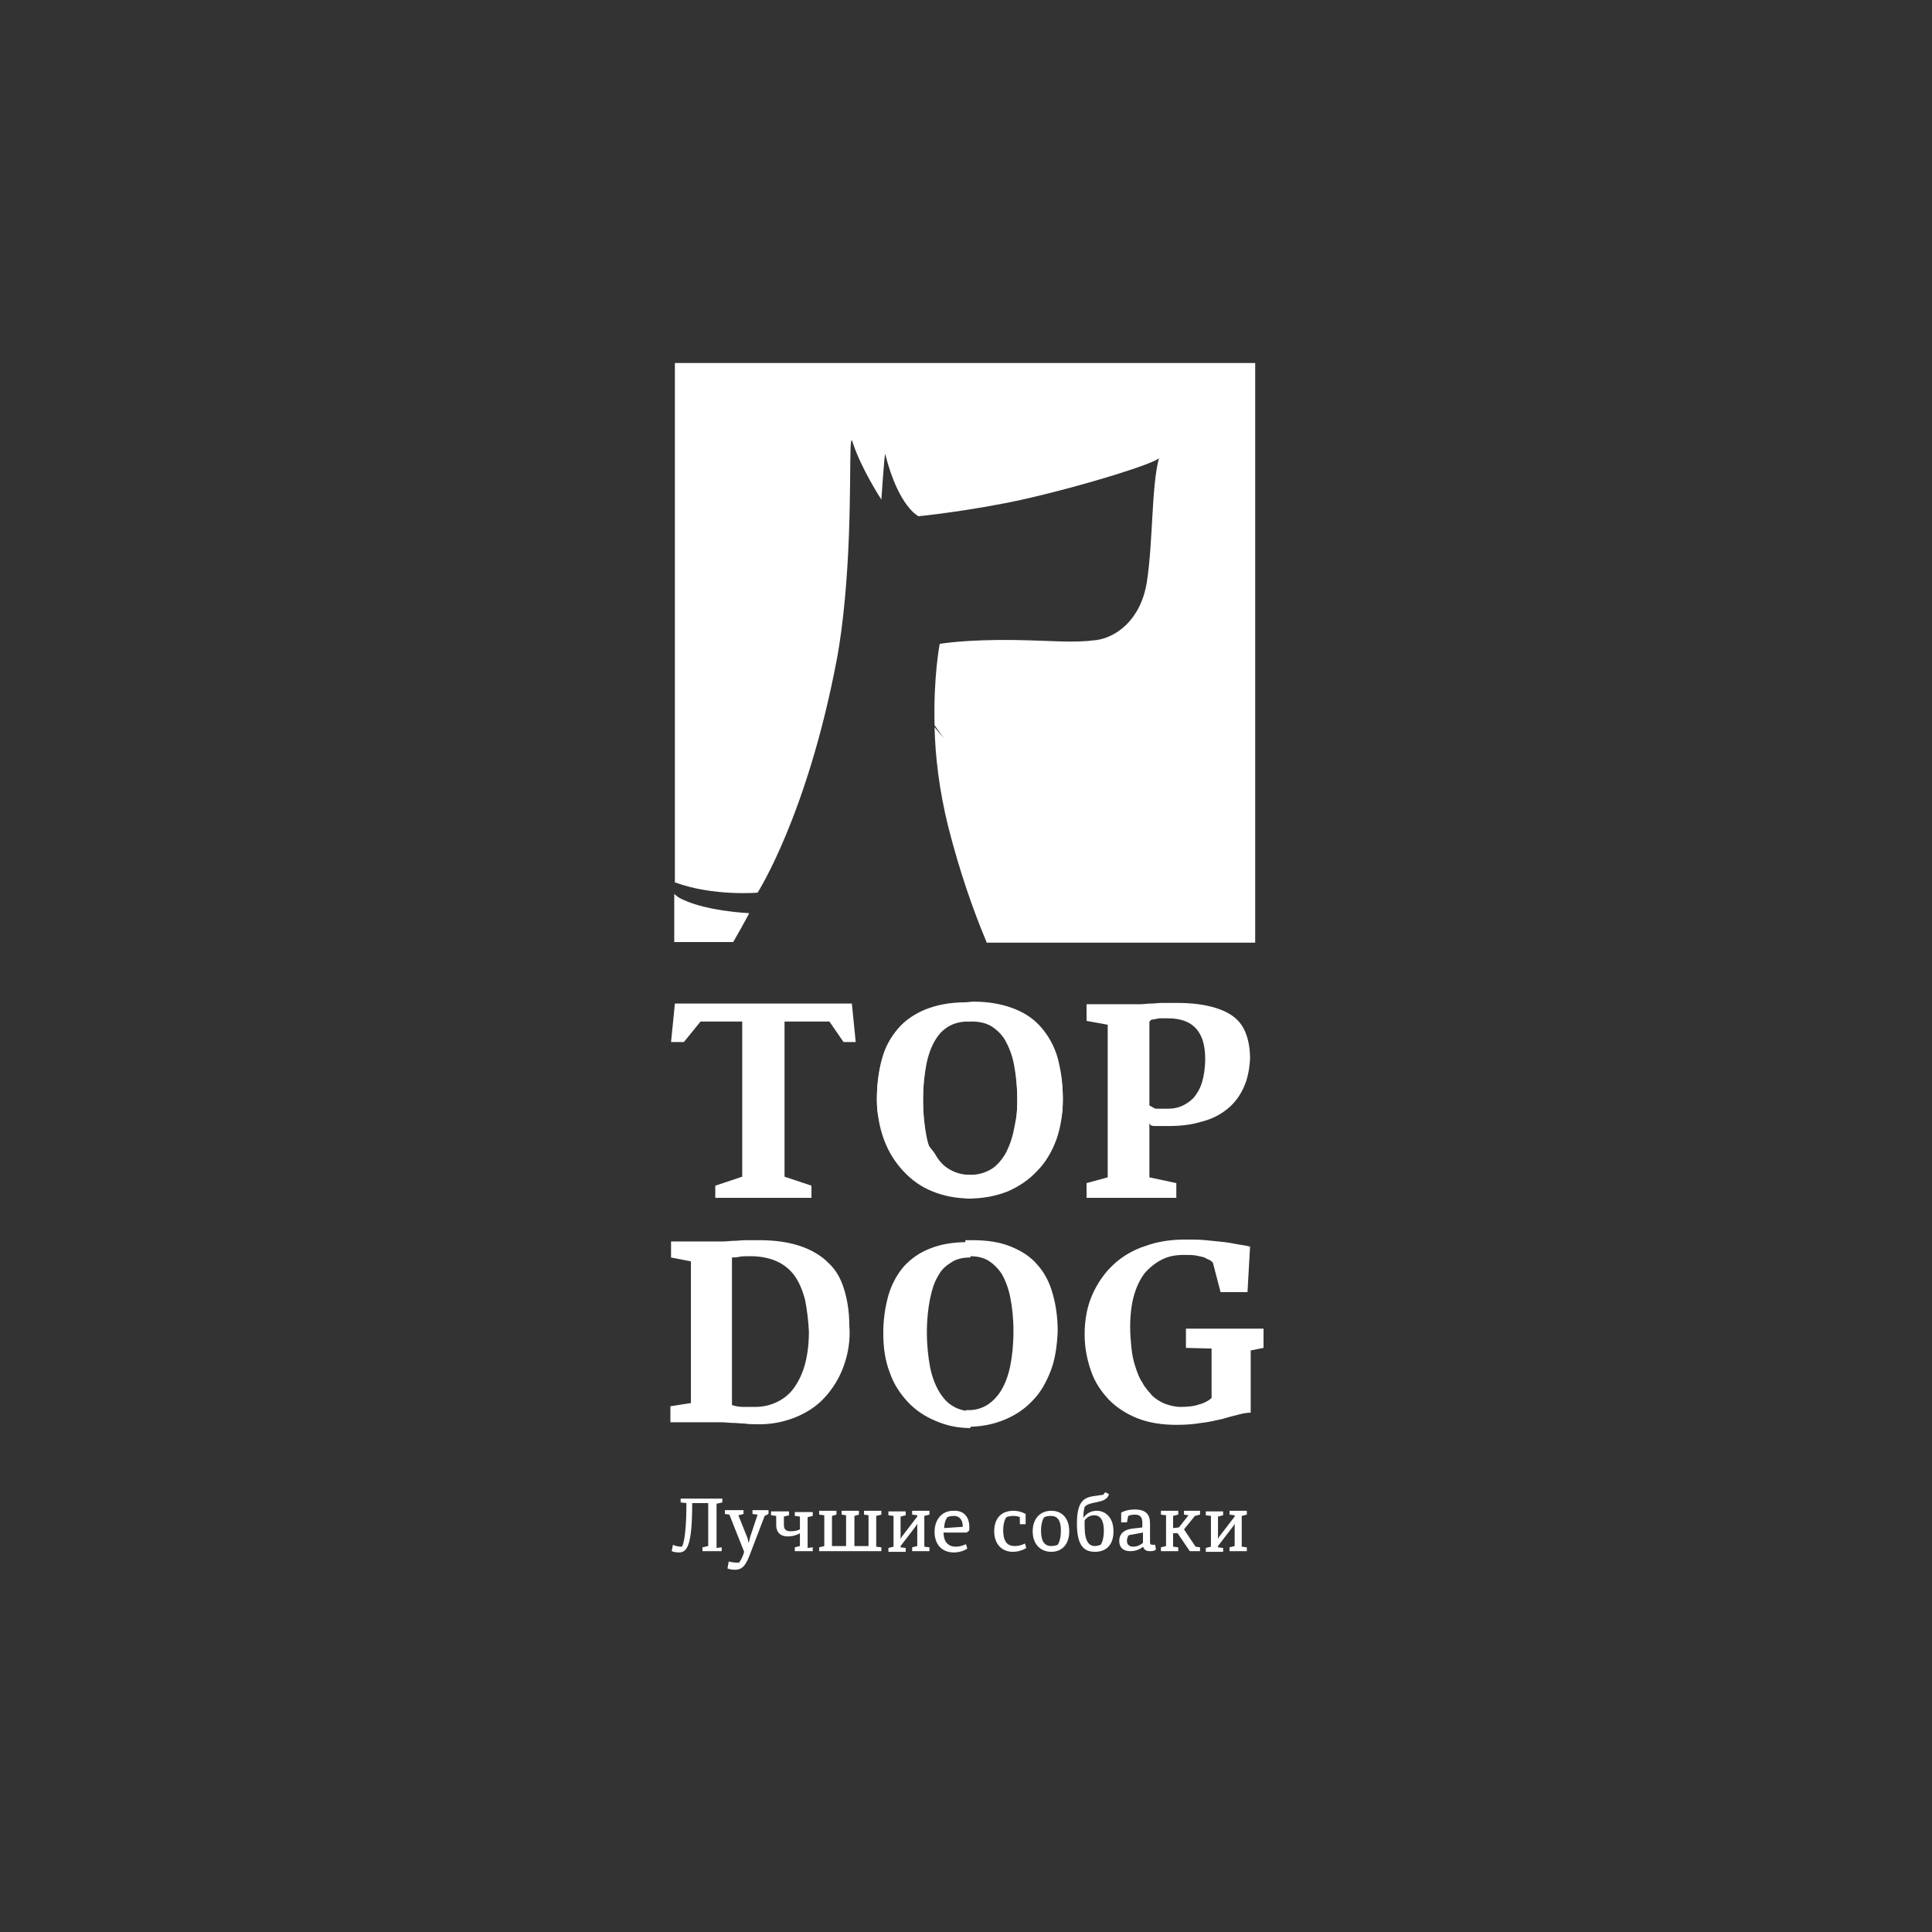 <svg width="500" height="500" viewBox="0 0 500 500" fill="none" xmlns="http://www.w3.org/2000/svg">
<rect x="0" y="0" width="500" height="500" fill="#333333" stroke="none"/>
<path fill-rule="evenodd" clip-rule="evenodd" d="M306.921 348.837V343.858H327V348.837L323.681 349.5V365.597C322.851 365.597 321.69 365.763 320.528 366.095C319.201 366.427 317.873 366.759 316.214 367.257C314.554 367.588 312.729 368.086 310.903 368.252C308.912 368.584 306.921 368.75 304.597 368.75C300.781 368.75 297.462 368.252 294.475 367.091C291.488 365.929 288.998 364.27 287.007 362.278C285.016 360.121 283.356 357.798 282.361 354.811C281.365 351.99 280.701 348.837 280.701 345.352C280.701 341.535 281.365 338.05 282.692 335.063C284.02 332.076 285.845 329.421 288.169 327.264C290.492 325.106 293.313 323.447 296.466 322.451C299.619 321.29 303.104 320.792 306.755 320.792C308.58 320.792 310.239 320.792 312.065 320.958C313.724 321.124 315.384 321.289 316.877 321.455C318.371 321.621 319.698 321.953 320.86 322.119C322.022 322.285 322.851 322.451 323.515 322.617L322.851 334.399H315.882L313.89 326.766C313.724 326.6 313.392 326.268 313.061 326.102C312.729 325.936 312.231 325.77 311.733 325.438C311.235 325.272 310.405 325.106 309.576 324.94C308.746 324.774 307.75 324.774 306.423 324.774C304.265 324.774 302.44 325.106 300.781 325.936C299.121 326.766 297.628 327.927 296.3 329.421C295.138 330.914 294.143 332.906 293.479 335.229C292.815 337.552 292.483 340.373 292.483 343.526C292.483 345.352 292.649 347.011 292.815 348.837C292.981 350.496 293.313 352.155 293.811 353.649C294.309 355.143 294.806 356.636 295.636 357.798C296.3 359.125 297.296 360.121 298.125 361.117C299.121 362.112 300.283 362.776 301.444 363.274C302.772 363.772 304.099 364.104 305.593 364.104C307.418 364.104 309.078 363.938 310.405 363.44C311.733 363.108 312.895 362.444 313.558 361.78V349.002L306.921 348.837ZM208.349 336.391C207.685 333.901 206.855 331.91 205.694 330.251C204.532 328.591 202.872 327.264 201.047 326.434C199.222 325.604 196.898 325.106 194.243 325.106C193.082 325.106 191.92 325.106 191.256 325.272C190.426 325.438 189.763 325.438 189.431 325.438V363.606C190.261 363.938 191.256 364.104 192.252 364.104C193.248 364.104 194.409 364.104 195.571 364.104C197.562 364.104 199.554 363.606 201.213 362.776C202.872 361.946 204.366 360.785 205.528 359.125C206.689 357.466 207.685 355.474 208.349 352.985C209.012 350.496 209.344 347.675 209.344 344.522C209.178 341.535 208.846 338.88 208.349 336.391ZM218.305 353.649C217.144 356.802 215.484 359.457 213.327 361.78C211.17 364.104 208.515 365.763 205.528 366.925C202.541 368.086 199.056 368.75 195.405 368.584C194.575 368.584 193.745 368.584 192.75 368.418C191.754 368.418 190.758 368.252 189.763 368.252C188.767 368.252 187.771 368.086 186.776 368.086C185.78 368.086 184.784 368.086 183.955 368.086H173.5V363.938L178.81 363.108V326.434L173.666 325.438V321.29H183.789C184.95 321.29 186.112 321.29 187.108 321.29C188.103 321.29 189.099 321.124 189.929 321.124C190.924 321.124 191.92 320.958 192.916 320.958C193.911 320.958 195.073 320.958 196.401 320.958C200.549 320.958 204.034 321.455 207.021 322.451C210.008 323.447 212.497 324.94 214.323 326.766C216.314 328.591 217.642 330.914 218.471 333.735C219.301 336.391 219.799 339.544 219.799 343.028C220.131 346.845 219.467 350.496 218.305 353.649ZM302.274 263.54C301.61 263.54 301.112 263.54 300.615 263.54C300.117 263.54 299.619 263.54 299.287 263.706C298.955 263.706 298.457 263.872 298.125 263.872C297.794 263.872 297.628 264.37 297.462 264.37V286.109C297.959 286.275 298.457 286.773 299.121 286.939C299.785 286.939 300.781 286.939 302.108 286.939C303.436 286.939 304.597 286.773 305.759 286.275C306.921 285.777 307.916 285.113 308.912 284.118C309.742 283.122 310.571 281.794 311.069 280.135C311.567 278.475 311.899 276.484 311.899 273.995C311.899 267.025 308.746 263.54 302.274 263.54ZM321.856 281.462C320.86 283.62 319.532 285.445 317.707 286.939C315.882 288.432 313.724 289.594 311.069 290.258C308.414 291.087 305.593 291.419 302.274 291.419C301.776 291.419 301.112 291.419 300.615 291.419C300.117 291.419 299.619 291.419 299.121 291.419C298.623 291.419 298.291 291.419 297.959 291.253C297.628 291.253 297.628 290.755 297.462 290.755V304.695L304.431 306.188V310.005H281.199V306.188L286.675 304.695V265.2L281.199 264.204V259.89H292.151C293.147 259.89 294.143 259.89 295.138 259.89C295.968 259.89 296.964 259.724 297.794 259.724C298.789 259.724 299.785 259.558 300.781 259.558C301.776 259.558 303.104 259.558 304.597 259.558C308.082 259.558 311.069 259.89 313.558 260.553C316.048 261.217 317.873 262.047 319.366 263.208C320.86 264.37 321.856 265.864 322.519 267.689C323.183 269.514 323.515 271.672 323.515 273.995C323.349 276.816 322.851 279.305 321.856 281.462ZM218.305 269.68L214.655 264.37H203.038V304.529L210.008 306.852V310.005H185.116V306.852L192.086 304.529V264.37H181.299L176.985 269.68H173.666L174.662 259.724H220.463L221.458 269.68H218.305Z" fill="white"/>
<path fill-rule="evenodd" clip-rule="evenodd" d="M273.4 294.904C272.239 298.057 270.579 300.878 268.422 303.035C266.265 305.359 263.775 307.018 260.788 308.346C257.801 309.507 254.482 310.171 250.998 310.171C250.666 310.171 250.334 310.171 250.002 310.171V305.69C250.5 305.69 250.832 305.69 251.329 305.69C253.155 305.69 254.814 305.193 256.308 304.363C257.801 303.533 258.963 302.206 260.125 300.38C261.12 298.555 261.95 296.397 262.448 293.742C262.946 291.087 263.278 287.934 263.278 284.283C263.278 280.633 262.946 277.646 262.448 274.99C261.95 272.335 261.12 270.178 260.125 268.519C259.129 266.859 257.801 265.697 256.474 264.868C254.98 264.038 253.321 263.706 251.495 263.706C250.998 263.706 250.334 263.706 249.836 263.872V259.392C250.5 259.392 251.329 259.226 251.993 259.226C255.976 259.226 259.461 259.889 262.448 261.051C265.435 262.213 267.758 263.872 269.583 266.029C271.409 268.187 272.902 270.842 273.732 273.829C274.562 276.982 275.06 280.301 275.06 284.117C275.06 288.1 274.562 291.585 273.4 294.904Z" fill="white"/>
<path fill-rule="evenodd" clip-rule="evenodd" d="M251.66 263.707C251.328 263.707 250.996 263.707 250.664 263.707C248.838 263.707 247.179 264.039 245.685 264.869C244.192 265.699 243.03 266.86 242.035 268.52C241.039 270.179 240.209 272.336 239.711 274.992C239.214 277.647 238.882 280.634 238.882 284.284C238.882 287.935 239.214 291.088 239.711 293.743C240.209 296.399 241.039 298.722 242.035 300.381C243.03 302.207 244.358 303.534 245.851 304.364C247.345 305.194 249.004 305.692 250.83 305.692C251.162 305.692 251.494 305.692 251.66 305.692V310.172C251.494 310.172 251.328 310.172 251.162 310.172C247.511 310.172 244.192 309.508 241.371 308.347C238.384 307.185 235.895 305.36 233.737 303.036C231.58 300.713 229.921 298.058 228.759 294.905C227.597 291.752 226.934 288.101 226.934 284.284C226.934 280.468 227.431 276.983 228.261 273.996C229.091 270.843 230.584 268.354 232.41 266.196C234.235 264.039 236.724 262.38 239.545 261.218C242.533 260.056 245.851 259.393 250 259.393C250.498 259.393 250.996 259.393 251.494 259.393V263.707H251.66Z" fill="white"/>
<path fill-rule="evenodd" clip-rule="evenodd" d="M273.398 293.246C272.237 296.399 270.577 299.22 268.42 301.377C266.263 303.7 263.774 305.36 260.787 306.687C257.8 307.849 254.481 308.513 250.996 308.513C250.664 308.513 250.332 308.513 250.166 308.513V304.032C250.498 304.032 250.996 304.032 251.328 304.032C253.153 304.032 254.812 303.534 256.306 302.705C257.8 301.875 258.961 300.547 260.123 298.722C261.118 296.897 261.948 294.739 262.446 292.084C262.944 289.429 263.276 288.599 263.276 284.948C263.276 281.298 262.944 278.311 262.446 275.655C261.948 273 261.118 271.009 260.123 269.184C259.127 267.524 257.8 266.363 256.472 265.533C254.978 264.703 253.319 264.371 251.494 264.371C250.996 264.371 250.664 264.371 250.166 264.371V259.891C250.83 259.891 251.494 259.891 251.991 259.891C255.974 259.891 259.459 260.554 262.446 261.716C265.433 262.878 267.756 264.537 269.582 266.694C271.407 268.852 272.901 271.507 273.73 274.494C274.56 277.647 275.058 280.966 275.058 284.783C275.058 288.765 274.56 290.093 273.398 293.246Z" fill="white"/>
<path fill-rule="evenodd" clip-rule="evenodd" d="M250.996 264.371C250.83 264.371 250.83 264.371 250.664 264.371C248.838 264.371 247.179 264.703 245.685 265.533C244.192 266.363 243.03 267.524 242.035 269.184C241.039 270.843 240.209 273 239.711 275.655C239.214 278.311 238.882 281.298 238.882 284.948C238.882 288.599 239.214 291.752 239.711 294.407C240.209 297.063 241.039 297.063 242.035 298.722C243.03 300.547 244.358 301.875 245.851 302.705C247.345 303.534 249.004 304.032 250.83 304.032C250.996 304.032 250.996 304.032 251.162 304.032V308.513C247.511 308.513 244.358 307.849 241.371 306.687C238.384 305.526 235.895 303.7 233.737 301.377C231.58 299.054 229.921 296.399 228.759 293.246C227.597 290.093 226.934 288.765 226.934 284.783C226.934 280.966 227.431 277.481 228.261 274.494C229.091 271.341 230.584 268.852 232.41 266.694C234.235 264.537 236.724 262.878 239.545 261.716C242.533 260.554 245.851 259.891 250 259.891C250.332 259.891 250.664 259.891 250.996 259.891V264.371Z" fill="white"/>
<path fill-rule="evenodd" clip-rule="evenodd" d="M271.907 354.811C270.745 357.798 269.252 360.453 267.26 362.444C265.269 364.602 262.78 366.261 259.959 367.423C257.138 368.584 253.985 369.248 250.5 369.248C250.334 369.248 250.168 369.248 250.002 369.248V364.934C250.334 364.934 250.666 364.934 250.832 364.934C252.491 364.934 254.151 364.436 255.478 363.606C256.806 362.776 258.133 361.449 259.129 359.789C260.125 358.13 260.954 355.973 261.452 353.483C261.95 350.994 262.282 348.007 262.282 344.522C262.282 341.203 261.95 338.216 261.452 335.727C260.954 333.238 260.125 331.247 259.295 329.753C258.299 328.26 257.138 327.098 255.81 326.268C254.482 325.439 252.823 325.107 250.998 325.107C250.666 325.107 250.168 325.107 249.836 325.107V320.958C250.5 320.958 250.998 320.958 251.661 320.958C255.478 320.958 258.797 321.456 261.618 322.617C264.439 323.779 266.762 325.273 268.422 327.264C270.247 329.255 271.575 331.744 272.405 334.732C273.234 337.553 273.732 340.872 273.732 344.522C273.566 348.339 273.068 351.824 271.907 354.811Z" fill="white"/>
<path fill-rule="evenodd" clip-rule="evenodd" d="M250.994 325.439C249.335 325.439 247.676 325.771 246.348 326.6C245.02 327.43 243.693 328.426 242.863 330.085C241.867 331.579 241.204 333.736 240.706 336.059C240.208 338.549 239.876 341.37 239.876 344.854C239.876 348.173 240.208 351.16 240.706 353.816C241.204 356.305 242.033 358.462 243.029 360.121C244.025 361.781 245.186 363.108 246.68 363.938C248.007 364.768 249.501 365.1 251.16 365.266V369.58C247.842 369.58 244.854 368.917 242.199 367.755C239.378 366.593 236.889 364.934 234.898 362.777C232.906 360.619 231.247 358.13 230.251 355.143C229.09 352.156 228.592 348.837 228.592 345.02C228.592 341.37 229.09 338.217 229.919 335.23C230.749 332.409 232.077 329.919 233.902 327.762C235.727 325.771 238.051 324.111 240.706 323.116C243.527 321.954 246.846 321.456 250.663 321.456C250.829 321.456 250.995 321.456 251.16 321.456V325.439H250.994Z" fill="white"/>
<path fill-rule="evenodd" clip-rule="evenodd" d="M193.91 236.326C193.91 236.326 192.25 239.479 189.761 243.794H174.494V231.348C174.826 231.679 175.158 231.845 175.49 232.177C181.796 235.828 193.91 236.326 193.91 236.326ZM255.31 243.794C251.825 235.496 248.34 225.539 245.353 213.757C243.03 204.298 242.034 195.669 241.868 188.202C243.694 190.359 244.357 191.189 244.357 191.189L241.868 187.704C241.536 175.092 243.196 166.629 243.196 166.629C243.196 166.629 249.834 165.467 262.445 165.633C272.734 165.799 277.713 166.463 283.853 165.633C288.499 164.969 295.137 160.821 296.796 150.698C298.456 139.911 297.958 125.972 299.949 118.504C299.617 119.666 281.529 125.474 264.603 129.291C250.995 132.278 237.72 133.605 237.72 133.605C237.72 133.605 232.575 131.282 229.09 117.509C228.924 117.011 228.095 129.291 228.095 129.291C228.095 129.291 222.784 121.159 220.627 114.356C219.465 110.705 220.793 132.444 218.636 155.178L218.47 155.012C218.47 155.012 218.47 155.012 218.636 155.178C218.138 160.489 217.474 165.965 216.478 171.109C208.845 211.102 196.067 231.016 196.067 231.016C196.067 231.016 184.617 232.011 174.66 228.361V93.944H324.841V243.959H255.31V243.794Z" fill="white"/>
<path fill-rule="evenodd" clip-rule="evenodd" d="M322.684 400.446V401.442H318.203V400.446L319.531 400.114V395.136C319.531 394.804 319.531 394.472 319.531 394.306C319.365 394.638 319.199 394.97 319.033 395.136L315.216 400.114V400.446L316.544 400.612V401.608H312.063V400.612L313.391 400.28V392.315L312.063 392.149V391.153H316.544V392.149L315.216 392.481V397.459C315.216 397.791 315.216 398.123 315.216 398.289C315.382 397.957 315.548 397.625 315.714 397.459L319.531 392.481V392.149L318.203 391.983V390.987H322.684V391.983L321.356 392.315V400.28L322.684 400.446ZM310.57 400.446V401.442H307.914L304.761 396.795H303.6V400.28L304.927 400.446V401.442H300.447V400.446L301.774 400.114V392.149L300.447 391.983V390.987H304.927V391.983L303.6 392.315V395.468L305.093 395.302L307.583 392.149L306.421 391.983V390.987H310.57V391.983L309.242 392.315L306.421 395.8L309.408 400.28L310.57 400.446ZM295.8 396.629L292.15 397.293C292.15 397.293 291.652 397.791 291.652 398.787C291.652 399.616 292.15 400.28 293.311 400.28C294.473 400.28 295.468 399.616 295.8 399.285V396.629ZM297.626 401.442C296.63 401.442 296.132 401.11 295.8 400.28C295.303 400.778 294.141 401.442 292.481 401.442C290.656 401.442 289.66 400.446 289.66 398.787C289.66 397.127 290.656 395.966 292.813 395.634L295.634 395.302V394.14C295.634 392.647 295.137 391.983 293.643 391.983C292.647 391.983 291.984 392.315 291.984 392.315L291.652 393.974H290.158V391.485C290.158 391.485 291.32 390.655 293.643 390.655C296.63 390.655 297.626 391.983 297.626 394.306V399.119C297.626 399.616 297.792 399.782 298.29 399.782H298.953L299.119 400.778C299.285 401.11 298.787 401.442 297.626 401.442ZM283.354 400.114C284.184 400.114 284.848 399.782 284.848 399.782C284.848 399.782 285.678 398.787 285.678 396.132C285.678 393.31 284.682 392.149 283.188 392.149C281.861 392.149 281.031 392.979 280.699 393.476C280.699 393.808 280.699 394.306 280.699 394.97C280.699 398.953 281.861 400.114 283.354 400.114ZM280.699 389.992C280.699 389.992 280.367 390.987 280.367 392.813C280.865 392.149 281.861 390.987 283.852 390.987C286.01 390.987 288.167 392.647 288.167 396.298C288.167 399.616 286.507 401.608 283.354 401.608C280.367 401.608 278.708 399.782 278.708 394.306C278.708 386.673 281.861 387.502 285.512 386.839C285.512 386.839 285.844 386.507 286.01 386.175L287.005 386.673C286.341 389.328 282.027 388.332 280.699 389.992ZM271.904 392.315C270.908 392.315 270.245 392.647 270.245 392.647C270.245 392.647 269.415 393.642 269.415 396.132C269.415 398.787 270.245 400.114 272.07 400.114C273.066 400.114 273.73 399.782 273.73 399.782C273.73 399.782 274.559 398.787 274.559 396.132C274.559 393.476 273.73 392.315 271.904 392.315ZM272.07 401.608C269.249 401.608 267.258 399.616 267.258 396.298C267.258 392.979 269.249 390.987 272.07 390.987C274.891 390.987 276.717 392.979 276.717 396.298C276.717 399.616 274.891 401.608 272.07 401.608ZM263.939 392.647C263.939 392.647 263.441 392.315 262.279 392.315C261.118 392.315 260.454 392.647 260.454 392.647C260.454 392.647 259.624 393.642 259.624 395.966C259.624 399.285 260.952 400.114 262.611 400.114C264.105 400.114 265.266 399.45 265.266 399.45L265.598 400.612C265.598 400.612 264.271 401.608 262.113 401.608C259.292 401.608 257.301 399.616 257.301 396.298C257.301 393.145 258.96 390.987 262.279 390.987C264.105 390.987 265.432 391.817 265.432 391.817V394.472H263.939V392.647ZM246.846 392.315C245.851 392.315 245.187 392.647 245.187 392.647C245.187 392.647 244.357 393.642 244.357 395.468L249.17 395.136C249.17 393.145 248.174 392.315 246.846 392.315ZM250.829 396.132L250.165 396.629H244.191C244.191 399.119 245.519 400.28 247.344 400.28C248.838 400.28 249.999 399.616 249.999 399.616L250.331 400.778C250.331 400.778 249.004 401.774 246.846 401.774C243.859 401.774 241.868 399.782 241.868 396.463C241.868 393.145 243.859 390.987 246.68 390.987C249.501 390.821 251.161 392.647 250.829 396.132ZM240.54 400.446V401.442H236.06V400.446L237.387 400.114V395.136C237.387 394.804 237.387 394.472 237.387 394.306C237.221 394.638 237.055 394.97 236.89 395.136L233.073 400.114V400.446L234.4 400.612V401.608H229.92V400.612L231.247 400.28V392.315L229.92 392.149V391.153H234.4V392.149L233.073 392.481V397.459C233.073 397.791 233.073 398.123 233.073 398.289C233.239 397.957 233.405 397.625 233.571 397.459L237.387 392.481V392.149L236.06 391.983V390.987H240.54V391.983L239.213 392.315V400.28L240.54 400.446ZM228.094 400.446V401.442H211.998V400.446L213.325 400.114V392.149L211.998 391.983V390.987H216.478V391.983L215.317 392.315V400.114H218.967V392.149L217.806 391.983V390.987H222.286V391.983L221.125 392.315V400.114H224.775V392.149L223.614 391.983V390.987H228.094V391.983L226.767 392.315V400.28L228.094 400.446ZM210.338 400.446V401.442H205.692V400.446L207.019 400.114V396.795C206.521 397.127 205.36 397.625 203.866 397.625C202.041 397.625 200.879 396.629 200.879 394.638V392.315L199.552 392.149V391.153H204.198V392.149L202.871 392.481V394.638C202.871 395.8 203.368 396.298 204.696 396.298C205.858 396.298 206.687 395.966 207.019 395.8V392.481L205.692 392.315V391.319H210.338V392.315L209.011 392.647V400.612L210.338 400.446ZM197.892 392.315L194.407 401.442C193.08 405.093 192.25 406.254 190.093 406.254C189.097 406.254 188.267 405.922 188.267 405.922L188.599 404.097C188.599 404.097 189.429 404.429 191.254 404.429C191.254 404.429 192.084 403.433 192.582 401.608L188.765 391.983L187.604 391.817V390.821H192.416V391.817L191.088 392.149L193.412 397.957C193.578 398.289 193.578 398.787 193.744 399.285C193.91 398.787 194.075 398.289 194.075 397.957L196.067 391.983L194.739 391.817V390.821H198.888V391.817L197.892 392.315ZM186.774 400.446V401.442H181.795V400.446L183.289 400.114V388.996H179.14C179.14 400.114 177.813 401.774 175.655 401.774C174.66 401.774 173.83 401.442 173.83 401.442L174.162 399.782C174.162 399.782 174.992 400.28 176.485 400.28C176.485 400.28 177.647 398.953 177.647 388.996L176.153 388.83V387.834H186.94V388.83L185.446 389.162V400.612L186.774 400.446Z" fill="white"/>
</svg>
